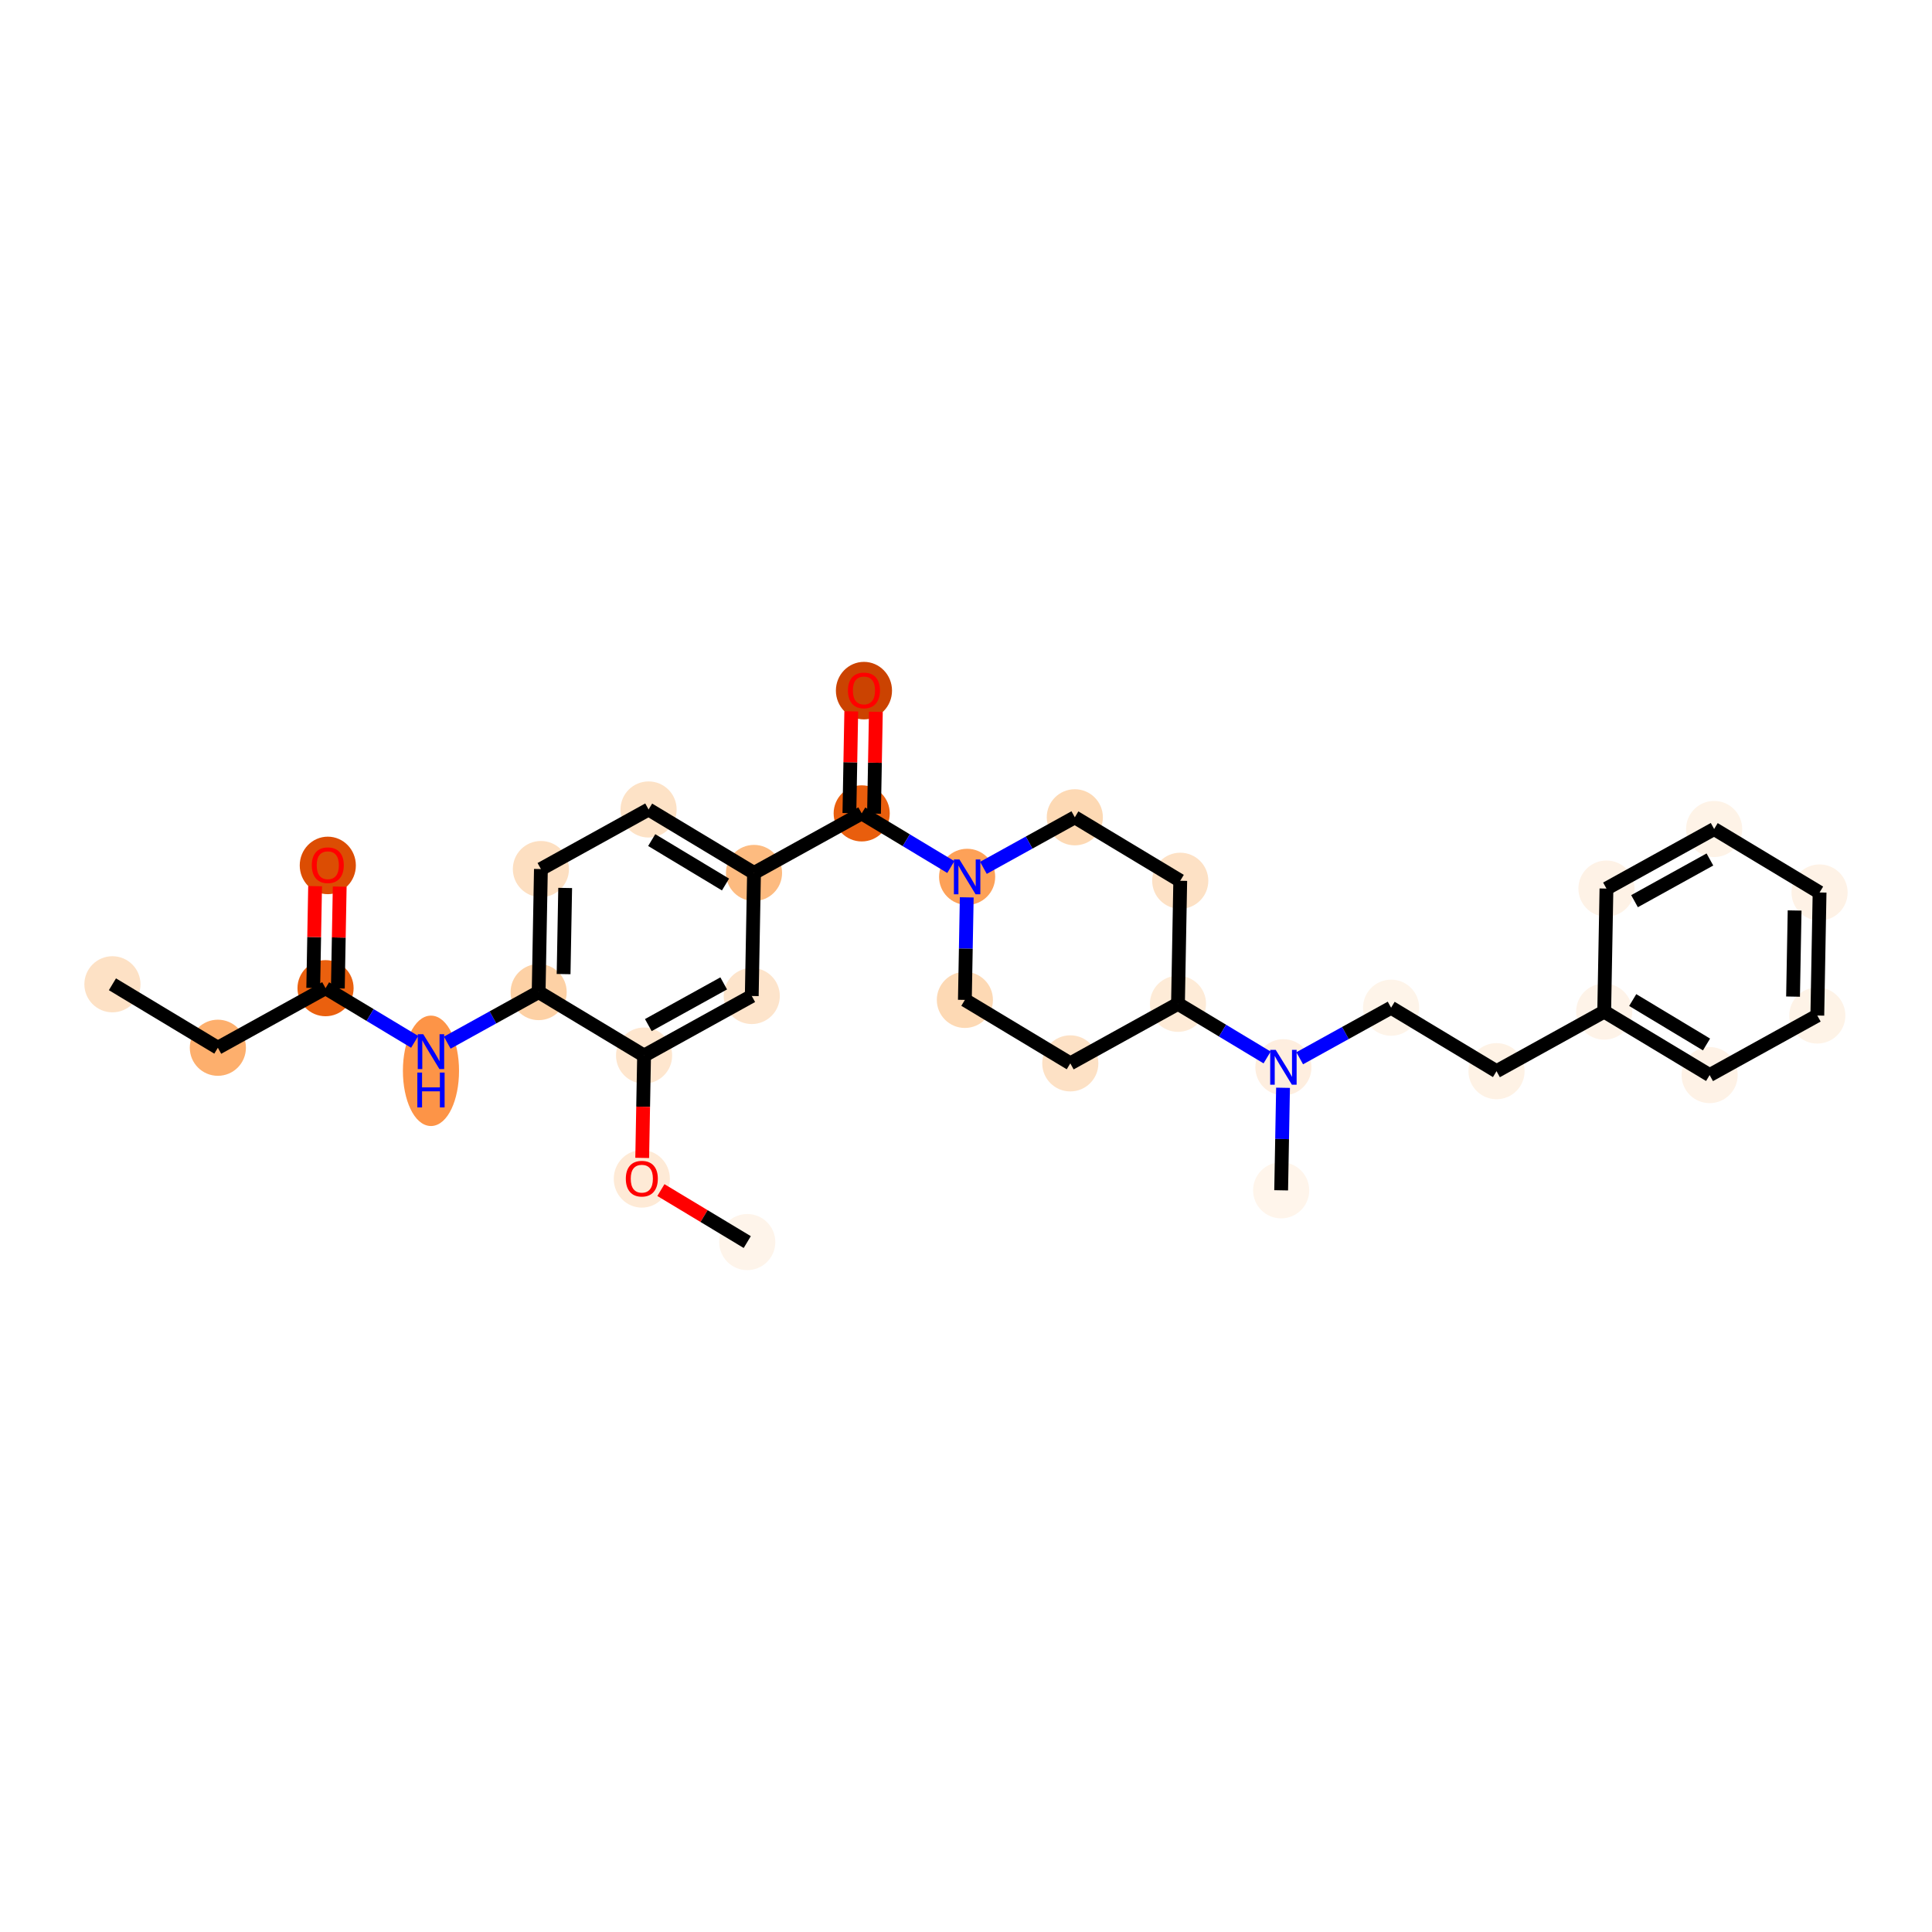 <?xml version='1.0' encoding='iso-8859-1'?>
<svg version='1.1' baseProfile='full'
              xmlns='http://www.w3.org/2000/svg'
                      xmlns:rdkit='http://www.rdkit.org/xml'
                      xmlns:xlink='http://www.w3.org/1999/xlink'
                  xml:space='preserve'
width='280px' height='280px' viewBox='0 0 280 280'>
<!-- END OF HEADER -->
<rect style='opacity:1.0;fill:#FFFFFF;stroke:none' width='280' height='280' x='0' y='0'> </rect>
<ellipse cx='16.294' cy='142.649' rx='3.567' ry='3.567'  style='fill:#FDE1C5;fill-rule:evenodd;stroke:#FDE1C5;stroke-width:1.0px;stroke-linecap:butt;stroke-linejoin:miter;stroke-opacity:1' />
<ellipse cx='31.574' cy='151.848' rx='3.567' ry='3.567'  style='fill:#FDAF6D;fill-rule:evenodd;stroke:#FDAF6D;stroke-width:1.0px;stroke-linecap:butt;stroke-linejoin:miter;stroke-opacity:1' />
<ellipse cx='47.18' cy='143.215' rx='3.567' ry='3.567'  style='fill:#EA600E;fill-rule:evenodd;stroke:#EA600E;stroke-width:1.0px;stroke-linecap:butt;stroke-linejoin:miter;stroke-opacity:1' />
<ellipse cx='47.507' cy='125.423' rx='3.567' ry='3.667'  style='fill:#DC4D03;fill-rule:evenodd;stroke:#DC4D03;stroke-width:1.0px;stroke-linecap:butt;stroke-linejoin:miter;stroke-opacity:1' />
<ellipse cx='62.459' cy='155.192' rx='3.567' ry='7.5'  style='fill:#FD9447;fill-rule:evenodd;stroke:#FD9447;stroke-width:1.0px;stroke-linecap:butt;stroke-linejoin:miter;stroke-opacity:1' />
<ellipse cx='78.065' cy='143.781' rx='3.567' ry='3.567'  style='fill:#FDD1A5;fill-rule:evenodd;stroke:#FDD1A5;stroke-width:1.0px;stroke-linecap:butt;stroke-linejoin:miter;stroke-opacity:1' />
<ellipse cx='78.392' cy='125.949' rx='3.567' ry='3.567'  style='fill:#FDDFC1;fill-rule:evenodd;stroke:#FDDFC1;stroke-width:1.0px;stroke-linecap:butt;stroke-linejoin:miter;stroke-opacity:1' />
<ellipse cx='93.998' cy='117.316' rx='3.567' ry='3.567'  style='fill:#FDE2C6;fill-rule:evenodd;stroke:#FDE2C6;stroke-width:1.0px;stroke-linecap:butt;stroke-linejoin:miter;stroke-opacity:1' />
<ellipse cx='109.278' cy='126.515' rx='3.567' ry='3.567'  style='fill:#FDBB80;fill-rule:evenodd;stroke:#FDBB80;stroke-width:1.0px;stroke-linecap:butt;stroke-linejoin:miter;stroke-opacity:1' />
<ellipse cx='124.884' cy='117.882' rx='3.567' ry='3.567'  style='fill:#E95E0D;fill-rule:evenodd;stroke:#E95E0D;stroke-width:1.0px;stroke-linecap:butt;stroke-linejoin:miter;stroke-opacity:1' />
<ellipse cx='125.211' cy='100.09' rx='3.567' ry='3.667'  style='fill:#CB4301;fill-rule:evenodd;stroke:#CB4301;stroke-width:1.0px;stroke-linecap:butt;stroke-linejoin:miter;stroke-opacity:1' />
<ellipse cx='140.163' cy='127.081' rx='3.567' ry='3.571'  style='fill:#FDA158;fill-rule:evenodd;stroke:#FDA158;stroke-width:1.0px;stroke-linecap:butt;stroke-linejoin:miter;stroke-opacity:1' />
<ellipse cx='139.837' cy='144.913' rx='3.567' ry='3.567'  style='fill:#FDD9B4;fill-rule:evenodd;stroke:#FDD9B4;stroke-width:1.0px;stroke-linecap:butt;stroke-linejoin:miter;stroke-opacity:1' />
<ellipse cx='155.116' cy='154.112' rx='3.567' ry='3.567'  style='fill:#FDE1C5;fill-rule:evenodd;stroke:#FDE1C5;stroke-width:1.0px;stroke-linecap:butt;stroke-linejoin:miter;stroke-opacity:1' />
<ellipse cx='170.722' cy='145.479' rx='3.567' ry='3.567'  style='fill:#FEEBD7;fill-rule:evenodd;stroke:#FEEBD7;stroke-width:1.0px;stroke-linecap:butt;stroke-linejoin:miter;stroke-opacity:1' />
<ellipse cx='186.002' cy='154.678' rx='3.567' ry='3.571'  style='fill:#FEEEDF;fill-rule:evenodd;stroke:#FEEEDF;stroke-width:1.0px;stroke-linecap:butt;stroke-linejoin:miter;stroke-opacity:1' />
<ellipse cx='185.675' cy='172.51' rx='3.567' ry='3.567'  style='fill:#FFF5EB;fill-rule:evenodd;stroke:#FFF5EB;stroke-width:1.0px;stroke-linecap:butt;stroke-linejoin:miter;stroke-opacity:1' />
<ellipse cx='201.608' cy='146.045' rx='3.567' ry='3.567'  style='fill:#FEF4E9;fill-rule:evenodd;stroke:#FEF4E9;stroke-width:1.0px;stroke-linecap:butt;stroke-linejoin:miter;stroke-opacity:1' />
<ellipse cx='216.887' cy='155.244' rx='3.567' ry='3.567'  style='fill:#FEF2E5;fill-rule:evenodd;stroke:#FEF2E5;stroke-width:1.0px;stroke-linecap:butt;stroke-linejoin:miter;stroke-opacity:1' />
<ellipse cx='232.493' cy='146.611' rx='3.567' ry='3.567'  style='fill:#FEF3E8;fill-rule:evenodd;stroke:#FEF3E8;stroke-width:1.0px;stroke-linecap:butt;stroke-linejoin:miter;stroke-opacity:1' />
<ellipse cx='247.773' cy='155.81' rx='3.567' ry='3.567'  style='fill:#FEF2E6;fill-rule:evenodd;stroke:#FEF2E6;stroke-width:1.0px;stroke-linecap:butt;stroke-linejoin:miter;stroke-opacity:1' />
<ellipse cx='263.379' cy='147.177' rx='3.567' ry='3.567'  style='fill:#FEF3E7;fill-rule:evenodd;stroke:#FEF3E7;stroke-width:1.0px;stroke-linecap:butt;stroke-linejoin:miter;stroke-opacity:1' />
<ellipse cx='263.706' cy='129.345' rx='3.567' ry='3.567'  style='fill:#FEF2E6;fill-rule:evenodd;stroke:#FEF2E6;stroke-width:1.0px;stroke-linecap:butt;stroke-linejoin:miter;stroke-opacity:1' />
<ellipse cx='248.426' cy='120.146' rx='3.567' ry='3.567'  style='fill:#FEF3E7;fill-rule:evenodd;stroke:#FEF3E7;stroke-width:1.0px;stroke-linecap:butt;stroke-linejoin:miter;stroke-opacity:1' />
<ellipse cx='232.82' cy='128.779' rx='3.567' ry='3.567'  style='fill:#FEF2E6;fill-rule:evenodd;stroke:#FEF2E6;stroke-width:1.0px;stroke-linecap:butt;stroke-linejoin:miter;stroke-opacity:1' />
<ellipse cx='171.049' cy='127.647' rx='3.567' ry='3.567'  style='fill:#FDE1C5;fill-rule:evenodd;stroke:#FDE1C5;stroke-width:1.0px;stroke-linecap:butt;stroke-linejoin:miter;stroke-opacity:1' />
<ellipse cx='155.77' cy='118.448' rx='3.567' ry='3.567'  style='fill:#FDD9B4;fill-rule:evenodd;stroke:#FDD9B4;stroke-width:1.0px;stroke-linecap:butt;stroke-linejoin:miter;stroke-opacity:1' />
<ellipse cx='108.951' cy='144.347' rx='3.567' ry='3.567'  style='fill:#FDE4CB;fill-rule:evenodd;stroke:#FDE4CB;stroke-width:1.0px;stroke-linecap:butt;stroke-linejoin:miter;stroke-opacity:1' />
<ellipse cx='93.345' cy='152.98' rx='3.567' ry='3.567'  style='fill:#FEE6CE;fill-rule:evenodd;stroke:#FEE6CE;stroke-width:1.0px;stroke-linecap:butt;stroke-linejoin:miter;stroke-opacity:1' />
<ellipse cx='93.018' cy='170.851' rx='3.567' ry='3.667'  style='fill:#FEEAD6;fill-rule:evenodd;stroke:#FEEAD6;stroke-width:1.0px;stroke-linecap:butt;stroke-linejoin:miter;stroke-opacity:1' />
<ellipse cx='108.298' cy='180.011' rx='3.567' ry='3.567'  style='fill:#FEF4EA;fill-rule:evenodd;stroke:#FEF4EA;stroke-width:1.0px;stroke-linecap:butt;stroke-linejoin:miter;stroke-opacity:1' />
<path class='bond-0 atom-0 atom-1' d='M 16.294,142.649 L 31.574,151.848' style='fill:none;fill-rule:evenodd;stroke:#000000;stroke-width:2.0px;stroke-linecap:butt;stroke-linejoin:miter;stroke-opacity:1' />
<path class='bond-1 atom-1 atom-2' d='M 31.574,151.848 L 47.18,143.215' style='fill:none;fill-rule:evenodd;stroke:#000000;stroke-width:2.0px;stroke-linecap:butt;stroke-linejoin:miter;stroke-opacity:1' />
<path class='bond-2 atom-2 atom-3' d='M 48.963,143.248 L 49.098,135.871' style='fill:none;fill-rule:evenodd;stroke:#000000;stroke-width:2.0px;stroke-linecap:butt;stroke-linejoin:miter;stroke-opacity:1' />
<path class='bond-2 atom-2 atom-3' d='M 49.098,135.871 L 49.233,128.494' style='fill:none;fill-rule:evenodd;stroke:#FF0000;stroke-width:2.0px;stroke-linecap:butt;stroke-linejoin:miter;stroke-opacity:1' />
<path class='bond-2 atom-2 atom-3' d='M 45.397,143.182 L 45.532,135.806' style='fill:none;fill-rule:evenodd;stroke:#000000;stroke-width:2.0px;stroke-linecap:butt;stroke-linejoin:miter;stroke-opacity:1' />
<path class='bond-2 atom-2 atom-3' d='M 45.532,135.806 L 45.667,128.429' style='fill:none;fill-rule:evenodd;stroke:#FF0000;stroke-width:2.0px;stroke-linecap:butt;stroke-linejoin:miter;stroke-opacity:1' />
<path class='bond-3 atom-2 atom-4' d='M 47.18,143.215 L 53.639,147.104' style='fill:none;fill-rule:evenodd;stroke:#000000;stroke-width:2.0px;stroke-linecap:butt;stroke-linejoin:miter;stroke-opacity:1' />
<path class='bond-3 atom-2 atom-4' d='M 53.639,147.104 L 60.098,150.992' style='fill:none;fill-rule:evenodd;stroke:#0000FF;stroke-width:2.0px;stroke-linecap:butt;stroke-linejoin:miter;stroke-opacity:1' />
<path class='bond-4 atom-4 atom-5' d='M 64.821,151.108 L 71.443,147.444' style='fill:none;fill-rule:evenodd;stroke:#0000FF;stroke-width:2.0px;stroke-linecap:butt;stroke-linejoin:miter;stroke-opacity:1' />
<path class='bond-4 atom-4 atom-5' d='M 71.443,147.444 L 78.065,143.781' style='fill:none;fill-rule:evenodd;stroke:#000000;stroke-width:2.0px;stroke-linecap:butt;stroke-linejoin:miter;stroke-opacity:1' />
<path class='bond-5 atom-5 atom-6' d='M 78.065,143.781 L 78.392,125.949' style='fill:none;fill-rule:evenodd;stroke:#000000;stroke-width:2.0px;stroke-linecap:butt;stroke-linejoin:miter;stroke-opacity:1' />
<path class='bond-5 atom-5 atom-6' d='M 81.681,141.172 L 81.909,128.689' style='fill:none;fill-rule:evenodd;stroke:#000000;stroke-width:2.0px;stroke-linecap:butt;stroke-linejoin:miter;stroke-opacity:1' />
<path class='bond-30 atom-28 atom-5' d='M 93.345,152.98 L 78.065,143.781' style='fill:none;fill-rule:evenodd;stroke:#000000;stroke-width:2.0px;stroke-linecap:butt;stroke-linejoin:miter;stroke-opacity:1' />
<path class='bond-6 atom-6 atom-7' d='M 78.392,125.949 L 93.998,117.316' style='fill:none;fill-rule:evenodd;stroke:#000000;stroke-width:2.0px;stroke-linecap:butt;stroke-linejoin:miter;stroke-opacity:1' />
<path class='bond-7 atom-7 atom-8' d='M 93.998,117.316 L 109.278,126.515' style='fill:none;fill-rule:evenodd;stroke:#000000;stroke-width:2.0px;stroke-linecap:butt;stroke-linejoin:miter;stroke-opacity:1' />
<path class='bond-7 atom-7 atom-8' d='M 94.451,121.752 L 105.146,128.191' style='fill:none;fill-rule:evenodd;stroke:#000000;stroke-width:2.0px;stroke-linecap:butt;stroke-linejoin:miter;stroke-opacity:1' />
<path class='bond-8 atom-8 atom-9' d='M 109.278,126.515 L 124.884,117.882' style='fill:none;fill-rule:evenodd;stroke:#000000;stroke-width:2.0px;stroke-linecap:butt;stroke-linejoin:miter;stroke-opacity:1' />
<path class='bond-26 atom-8 atom-27' d='M 109.278,126.515 L 108.951,144.347' style='fill:none;fill-rule:evenodd;stroke:#000000;stroke-width:2.0px;stroke-linecap:butt;stroke-linejoin:miter;stroke-opacity:1' />
<path class='bond-9 atom-9 atom-10' d='M 126.667,117.915 L 126.802,110.538' style='fill:none;fill-rule:evenodd;stroke:#000000;stroke-width:2.0px;stroke-linecap:butt;stroke-linejoin:miter;stroke-opacity:1' />
<path class='bond-9 atom-9 atom-10' d='M 126.802,110.538 L 126.937,103.161' style='fill:none;fill-rule:evenodd;stroke:#FF0000;stroke-width:2.0px;stroke-linecap:butt;stroke-linejoin:miter;stroke-opacity:1' />
<path class='bond-9 atom-9 atom-10' d='M 123.101,117.85 L 123.236,110.473' style='fill:none;fill-rule:evenodd;stroke:#000000;stroke-width:2.0px;stroke-linecap:butt;stroke-linejoin:miter;stroke-opacity:1' />
<path class='bond-9 atom-9 atom-10' d='M 123.236,110.473 L 123.371,103.096' style='fill:none;fill-rule:evenodd;stroke:#FF0000;stroke-width:2.0px;stroke-linecap:butt;stroke-linejoin:miter;stroke-opacity:1' />
<path class='bond-10 atom-9 atom-11' d='M 124.884,117.882 L 131.343,121.771' style='fill:none;fill-rule:evenodd;stroke:#000000;stroke-width:2.0px;stroke-linecap:butt;stroke-linejoin:miter;stroke-opacity:1' />
<path class='bond-10 atom-9 atom-11' d='M 131.343,121.771 L 137.802,125.66' style='fill:none;fill-rule:evenodd;stroke:#0000FF;stroke-width:2.0px;stroke-linecap:butt;stroke-linejoin:miter;stroke-opacity:1' />
<path class='bond-11 atom-11 atom-12' d='M 140.109,130.052 L 139.973,137.483' style='fill:none;fill-rule:evenodd;stroke:#0000FF;stroke-width:2.0px;stroke-linecap:butt;stroke-linejoin:miter;stroke-opacity:1' />
<path class='bond-11 atom-11 atom-12' d='M 139.973,137.483 L 139.837,144.913' style='fill:none;fill-rule:evenodd;stroke:#000000;stroke-width:2.0px;stroke-linecap:butt;stroke-linejoin:miter;stroke-opacity:1' />
<path class='bond-31 atom-26 atom-11' d='M 155.77,118.448 L 149.147,122.112' style='fill:none;fill-rule:evenodd;stroke:#000000;stroke-width:2.0px;stroke-linecap:butt;stroke-linejoin:miter;stroke-opacity:1' />
<path class='bond-31 atom-26 atom-11' d='M 149.147,122.112 L 142.525,125.775' style='fill:none;fill-rule:evenodd;stroke:#0000FF;stroke-width:2.0px;stroke-linecap:butt;stroke-linejoin:miter;stroke-opacity:1' />
<path class='bond-12 atom-12 atom-13' d='M 139.837,144.913 L 155.116,154.112' style='fill:none;fill-rule:evenodd;stroke:#000000;stroke-width:2.0px;stroke-linecap:butt;stroke-linejoin:miter;stroke-opacity:1' />
<path class='bond-13 atom-13 atom-14' d='M 155.116,154.112 L 170.722,145.479' style='fill:none;fill-rule:evenodd;stroke:#000000;stroke-width:2.0px;stroke-linecap:butt;stroke-linejoin:miter;stroke-opacity:1' />
<path class='bond-14 atom-14 atom-15' d='M 170.722,145.479 L 177.181,149.368' style='fill:none;fill-rule:evenodd;stroke:#000000;stroke-width:2.0px;stroke-linecap:butt;stroke-linejoin:miter;stroke-opacity:1' />
<path class='bond-14 atom-14 atom-15' d='M 177.181,149.368 L 183.64,153.256' style='fill:none;fill-rule:evenodd;stroke:#0000FF;stroke-width:2.0px;stroke-linecap:butt;stroke-linejoin:miter;stroke-opacity:1' />
<path class='bond-24 atom-14 atom-25' d='M 170.722,145.479 L 171.049,127.647' style='fill:none;fill-rule:evenodd;stroke:#000000;stroke-width:2.0px;stroke-linecap:butt;stroke-linejoin:miter;stroke-opacity:1' />
<path class='bond-15 atom-15 atom-16' d='M 185.947,157.649 L 185.811,165.079' style='fill:none;fill-rule:evenodd;stroke:#0000FF;stroke-width:2.0px;stroke-linecap:butt;stroke-linejoin:miter;stroke-opacity:1' />
<path class='bond-15 atom-15 atom-16' d='M 185.811,165.079 L 185.675,172.51' style='fill:none;fill-rule:evenodd;stroke:#000000;stroke-width:2.0px;stroke-linecap:butt;stroke-linejoin:miter;stroke-opacity:1' />
<path class='bond-16 atom-15 atom-17' d='M 188.363,153.372 L 194.985,149.708' style='fill:none;fill-rule:evenodd;stroke:#0000FF;stroke-width:2.0px;stroke-linecap:butt;stroke-linejoin:miter;stroke-opacity:1' />
<path class='bond-16 atom-15 atom-17' d='M 194.985,149.708 L 201.608,146.045' style='fill:none;fill-rule:evenodd;stroke:#000000;stroke-width:2.0px;stroke-linecap:butt;stroke-linejoin:miter;stroke-opacity:1' />
<path class='bond-17 atom-17 atom-18' d='M 201.608,146.045 L 216.887,155.244' style='fill:none;fill-rule:evenodd;stroke:#000000;stroke-width:2.0px;stroke-linecap:butt;stroke-linejoin:miter;stroke-opacity:1' />
<path class='bond-18 atom-18 atom-19' d='M 216.887,155.244 L 232.493,146.611' style='fill:none;fill-rule:evenodd;stroke:#000000;stroke-width:2.0px;stroke-linecap:butt;stroke-linejoin:miter;stroke-opacity:1' />
<path class='bond-19 atom-19 atom-20' d='M 232.493,146.611 L 247.773,155.81' style='fill:none;fill-rule:evenodd;stroke:#000000;stroke-width:2.0px;stroke-linecap:butt;stroke-linejoin:miter;stroke-opacity:1' />
<path class='bond-19 atom-19 atom-20' d='M 236.625,144.935 L 247.321,151.374' style='fill:none;fill-rule:evenodd;stroke:#000000;stroke-width:2.0px;stroke-linecap:butt;stroke-linejoin:miter;stroke-opacity:1' />
<path class='bond-32 atom-24 atom-19' d='M 232.82,128.779 L 232.493,146.611' style='fill:none;fill-rule:evenodd;stroke:#000000;stroke-width:2.0px;stroke-linecap:butt;stroke-linejoin:miter;stroke-opacity:1' />
<path class='bond-20 atom-20 atom-21' d='M 247.773,155.81 L 263.379,147.177' style='fill:none;fill-rule:evenodd;stroke:#000000;stroke-width:2.0px;stroke-linecap:butt;stroke-linejoin:miter;stroke-opacity:1' />
<path class='bond-21 atom-21 atom-22' d='M 263.379,147.177 L 263.706,129.345' style='fill:none;fill-rule:evenodd;stroke:#000000;stroke-width:2.0px;stroke-linecap:butt;stroke-linejoin:miter;stroke-opacity:1' />
<path class='bond-21 atom-21 atom-22' d='M 259.862,144.437 L 260.09,131.954' style='fill:none;fill-rule:evenodd;stroke:#000000;stroke-width:2.0px;stroke-linecap:butt;stroke-linejoin:miter;stroke-opacity:1' />
<path class='bond-22 atom-22 atom-23' d='M 263.706,129.345 L 248.426,120.146' style='fill:none;fill-rule:evenodd;stroke:#000000;stroke-width:2.0px;stroke-linecap:butt;stroke-linejoin:miter;stroke-opacity:1' />
<path class='bond-23 atom-23 atom-24' d='M 248.426,120.146 L 232.82,128.779' style='fill:none;fill-rule:evenodd;stroke:#000000;stroke-width:2.0px;stroke-linecap:butt;stroke-linejoin:miter;stroke-opacity:1' />
<path class='bond-23 atom-23 atom-24' d='M 247.812,124.562 L 236.888,130.605' style='fill:none;fill-rule:evenodd;stroke:#000000;stroke-width:2.0px;stroke-linecap:butt;stroke-linejoin:miter;stroke-opacity:1' />
<path class='bond-25 atom-25 atom-26' d='M 171.049,127.647 L 155.77,118.448' style='fill:none;fill-rule:evenodd;stroke:#000000;stroke-width:2.0px;stroke-linecap:butt;stroke-linejoin:miter;stroke-opacity:1' />
<path class='bond-27 atom-27 atom-28' d='M 108.951,144.347 L 93.345,152.98' style='fill:none;fill-rule:evenodd;stroke:#000000;stroke-width:2.0px;stroke-linecap:butt;stroke-linejoin:miter;stroke-opacity:1' />
<path class='bond-27 atom-27 atom-28' d='M 104.884,142.521 L 93.959,148.564' style='fill:none;fill-rule:evenodd;stroke:#000000;stroke-width:2.0px;stroke-linecap:butt;stroke-linejoin:miter;stroke-opacity:1' />
<path class='bond-28 atom-28 atom-29' d='M 93.345,152.98 L 93.209,160.396' style='fill:none;fill-rule:evenodd;stroke:#000000;stroke-width:2.0px;stroke-linecap:butt;stroke-linejoin:miter;stroke-opacity:1' />
<path class='bond-28 atom-28 atom-29' d='M 93.209,160.396 L 93.073,167.812' style='fill:none;fill-rule:evenodd;stroke:#FF0000;stroke-width:2.0px;stroke-linecap:butt;stroke-linejoin:miter;stroke-opacity:1' />
<path class='bond-29 atom-29 atom-30' d='M 95.782,172.476 L 102.04,176.243' style='fill:none;fill-rule:evenodd;stroke:#FF0000;stroke-width:2.0px;stroke-linecap:butt;stroke-linejoin:miter;stroke-opacity:1' />
<path class='bond-29 atom-29 atom-30' d='M 102.04,176.243 L 108.298,180.011' style='fill:none;fill-rule:evenodd;stroke:#000000;stroke-width:2.0px;stroke-linecap:butt;stroke-linejoin:miter;stroke-opacity:1' />
<path  class='atom-3' d='M 45.188 125.398
Q 45.188 124.185, 45.787 123.507
Q 46.386 122.829, 47.507 122.829
Q 48.627 122.829, 49.226 123.507
Q 49.825 124.185, 49.825 125.398
Q 49.825 126.625, 49.219 127.324
Q 48.612 128.016, 47.507 128.016
Q 46.394 128.016, 45.787 127.324
Q 45.188 126.632, 45.188 125.398
M 47.507 127.445
Q 48.277 127.445, 48.691 126.931
Q 49.112 126.411, 49.112 125.398
Q 49.112 124.406, 48.691 123.907
Q 48.277 123.4, 47.507 123.4
Q 46.736 123.4, 46.315 123.9
Q 45.901 124.399, 45.901 125.398
Q 45.901 126.418, 46.315 126.931
Q 46.736 127.445, 47.507 127.445
' fill='#FF0000'/>
<path  class='atom-4' d='M 61.343 149.889
L 62.998 152.564
Q 63.162 152.828, 63.426 153.306
Q 63.69 153.784, 63.704 153.812
L 63.704 149.889
L 64.375 149.889
L 64.375 154.939
L 63.683 154.939
L 61.906 152.015
Q 61.7 151.672, 61.478 151.28
Q 61.264 150.887, 61.2 150.766
L 61.2 154.939
L 60.544 154.939
L 60.544 149.889
L 61.343 149.889
' fill='#0000FF'/>
<path  class='atom-4' d='M 60.483 155.445
L 61.168 155.445
L 61.168 157.592
L 63.751 157.592
L 63.751 155.445
L 64.435 155.445
L 64.435 160.495
L 63.751 160.495
L 63.751 158.163
L 61.168 158.163
L 61.168 160.495
L 60.483 160.495
L 60.483 155.445
' fill='#0000FF'/>
<path  class='atom-10' d='M 122.892 100.065
Q 122.892 98.852, 123.491 98.174
Q 124.091 97.496, 125.211 97.496
Q 126.331 97.496, 126.93 98.174
Q 127.529 98.852, 127.529 100.065
Q 127.529 101.292, 126.923 101.991
Q 126.316 102.683, 125.211 102.683
Q 124.098 102.683, 123.491 101.991
Q 122.892 101.299, 122.892 100.065
M 125.211 102.112
Q 125.981 102.112, 126.395 101.599
Q 126.816 101.078, 126.816 100.065
Q 126.816 99.073, 126.395 98.574
Q 125.981 98.067, 125.211 98.067
Q 124.44 98.067, 124.019 98.567
Q 123.606 99.066, 123.606 100.065
Q 123.606 101.085, 124.019 101.599
Q 124.44 102.112, 125.211 102.112
' fill='#FF0000'/>
<path  class='atom-11' d='M 139.047 124.556
L 140.702 127.231
Q 140.866 127.495, 141.13 127.973
Q 141.394 128.451, 141.408 128.479
L 141.408 124.556
L 142.079 124.556
L 142.079 129.607
L 141.387 129.607
L 139.61 126.682
Q 139.404 126.339, 139.182 125.947
Q 138.968 125.554, 138.904 125.433
L 138.904 129.607
L 138.248 129.607
L 138.248 124.556
L 139.047 124.556
' fill='#0000FF'/>
<path  class='atom-15' d='M 184.885 152.152
L 186.54 154.828
Q 186.704 155.092, 186.968 155.569
Q 187.232 156.047, 187.247 156.076
L 187.247 152.152
L 187.917 152.152
L 187.917 157.203
L 187.225 157.203
L 185.449 154.278
Q 185.242 153.936, 185.021 153.543
Q 184.807 153.151, 184.743 153.03
L 184.743 157.203
L 184.086 157.203
L 184.086 152.152
L 184.885 152.152
' fill='#0000FF'/>
<path  class='atom-29' d='M 90.7 170.826
Q 90.7 169.613, 91.299 168.936
Q 91.898 168.258, 93.018 168.258
Q 94.138 168.258, 94.737 168.936
Q 95.337 169.613, 95.337 170.826
Q 95.337 172.053, 94.73 172.752
Q 94.124 173.444, 93.018 173.444
Q 91.905 173.444, 91.299 172.752
Q 90.7 172.06, 90.7 170.826
M 93.018 172.873
Q 93.789 172.873, 94.202 172.36
Q 94.623 171.839, 94.623 170.826
Q 94.623 169.834, 94.202 169.335
Q 93.789 168.829, 93.018 168.829
Q 92.248 168.829, 91.827 169.328
Q 91.413 169.827, 91.413 170.826
Q 91.413 171.846, 91.827 172.36
Q 92.248 172.873, 93.018 172.873
' fill='#FF0000'/>
</svg>
